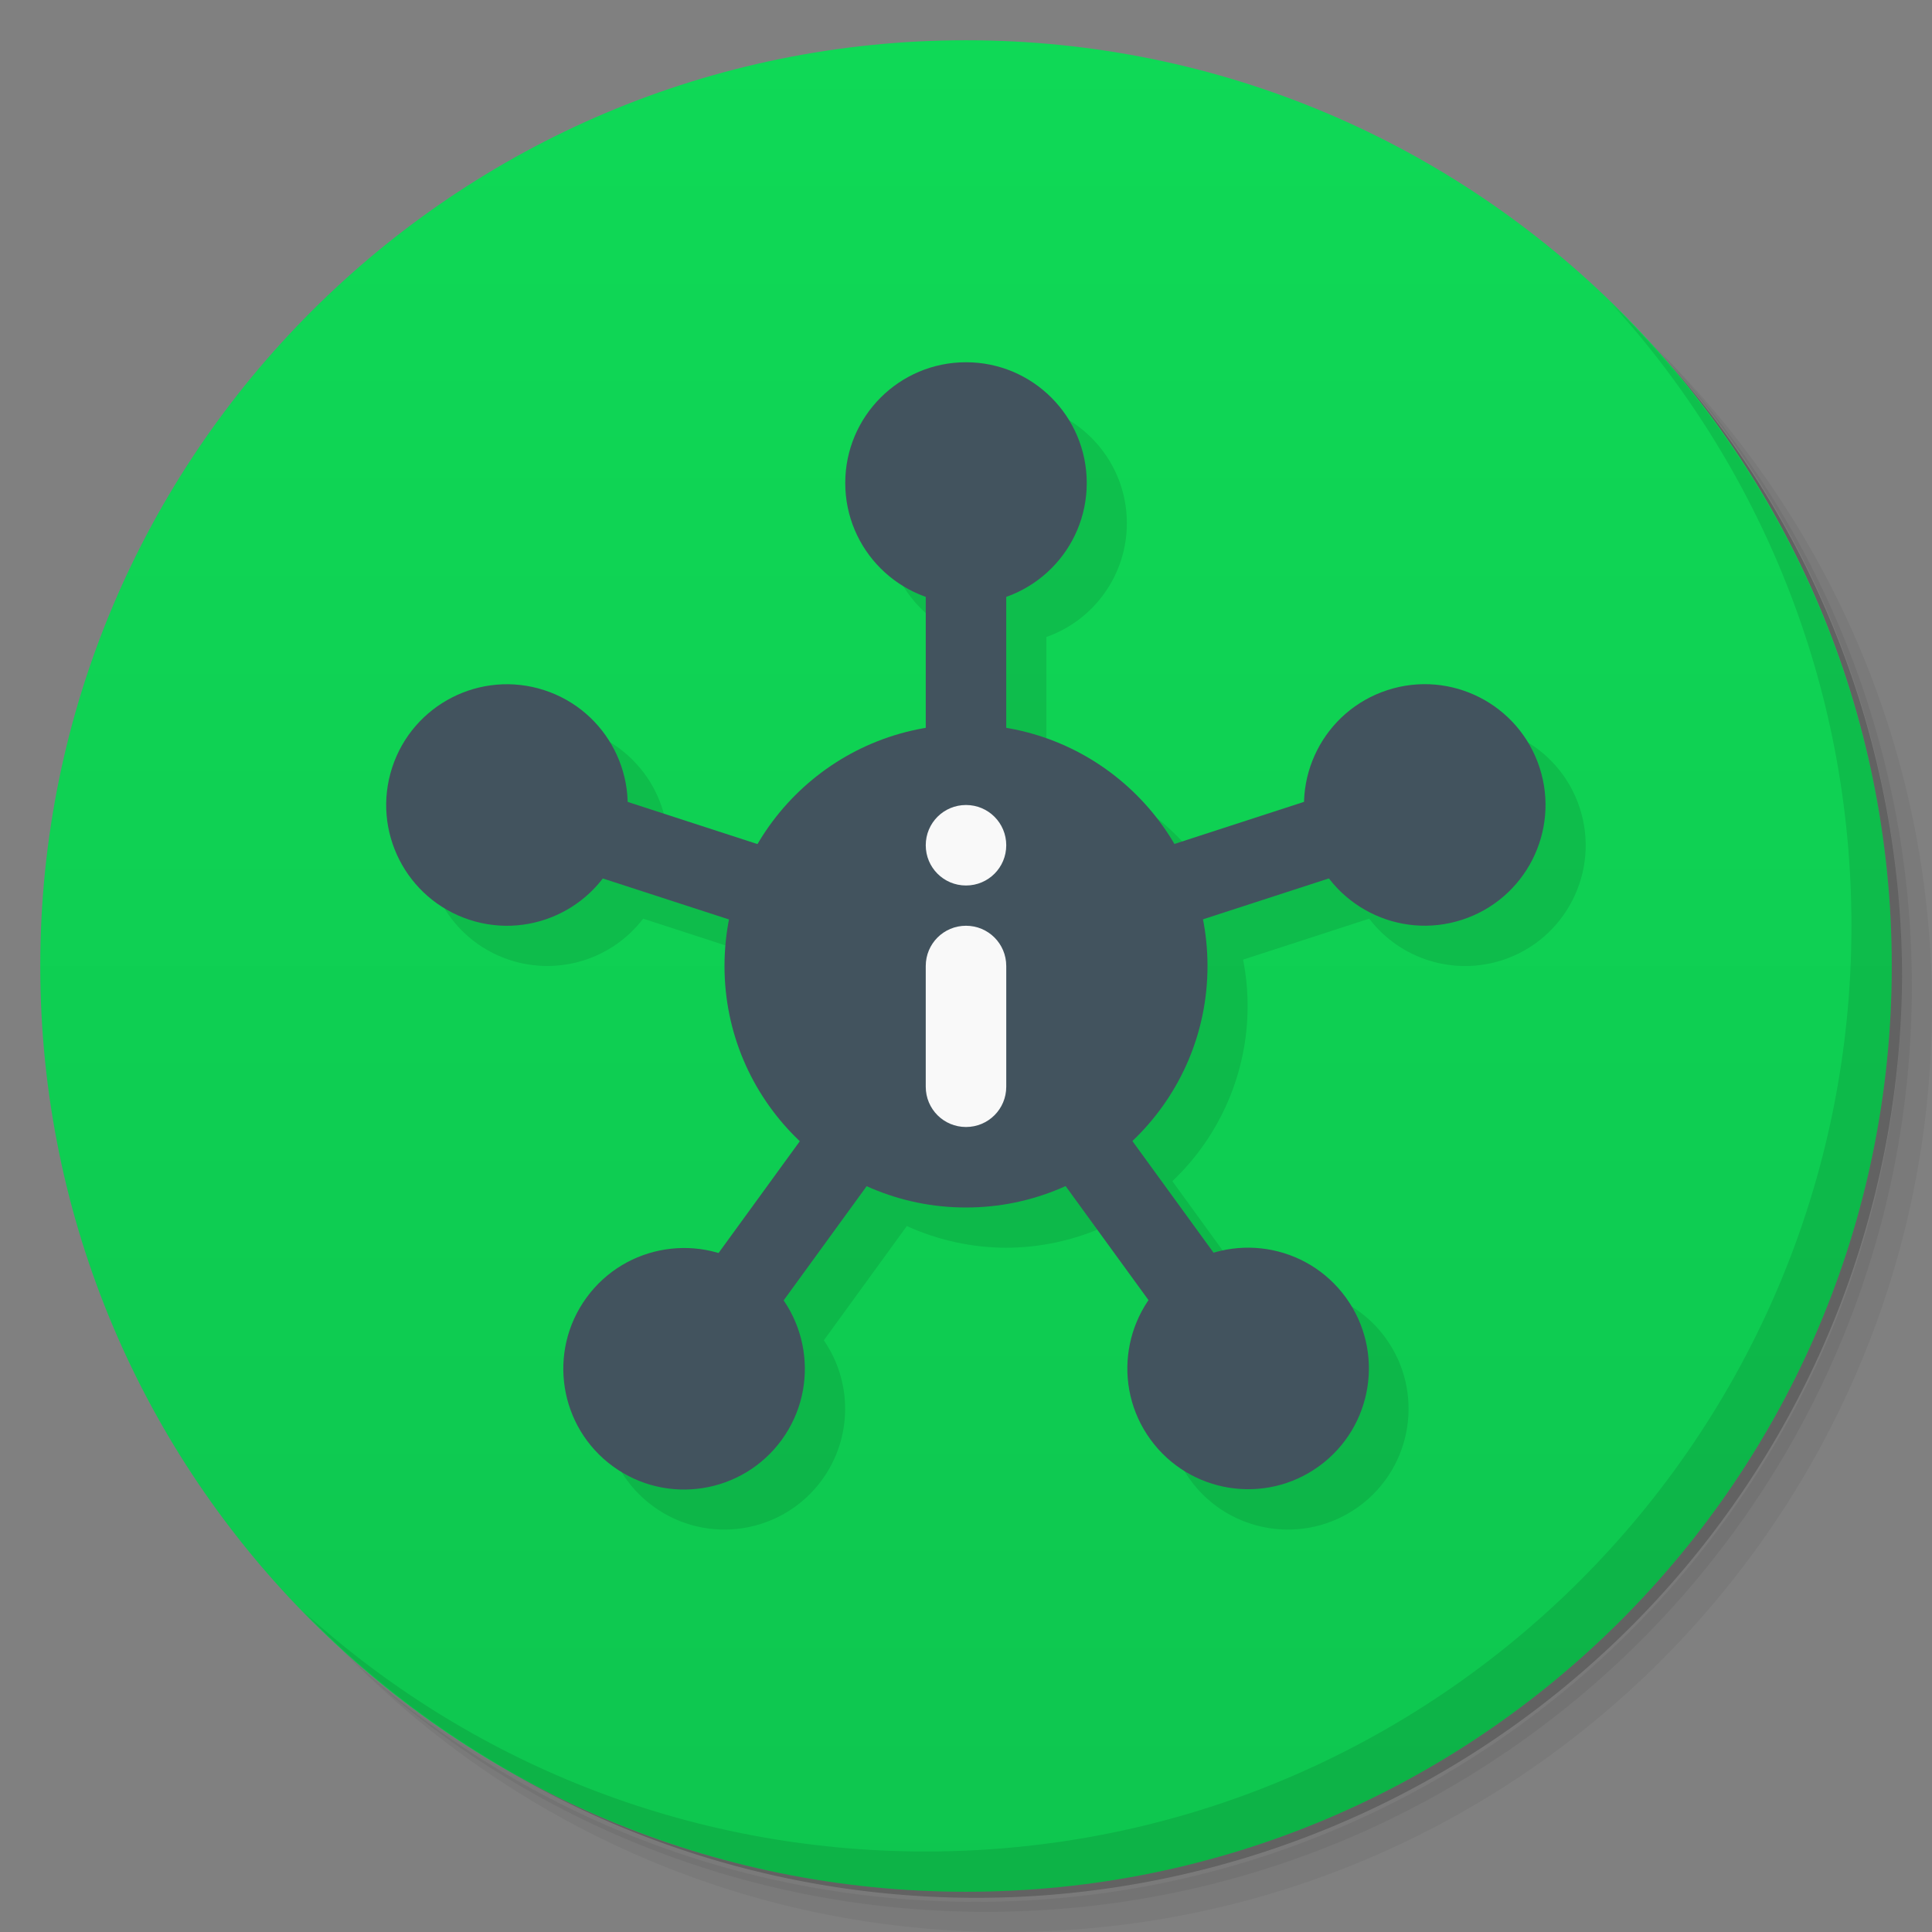 <svg xmlns="http://www.w3.org/2000/svg" viewBox="0 0 48 48">
 <rect x="0" y="0" width="48" height="48" fill="#808080" stroke="none"/>
 <defs>
  <linearGradient id="linearGradient3764" x1="1" x2="47" gradientUnits="userSpaceOnUse" gradientTransform="matrix(0,-1,1,0,-1.5e-6,48)">
   <stop style="stop-color:#0ec64f;stop-opacity:1"/>
   <stop offset="1" style="stop-color:#0fd956;stop-opacity:1"/>
  </linearGradient>
 </defs>
 <g>
  <path d="m 36.31 5 c 5.859 4.062 9.688 10.831 9.688 18.5 c 0 12.426 -10.07 22.5 -22.5 22.5 c -7.669 0 -14.438 -3.828 -18.5 -9.688 c 1.037 1.822 2.306 3.499 3.781 4.969 c 4.085 3.712 9.514 5.969 15.469 5.969 c 12.703 0 23 -10.298 23 -23 c 0 -5.954 -2.256 -11.384 -5.969 -15.469 c -1.469 -1.475 -3.147 -2.744 -4.969 -3.781 z m 4.969 3.781 c 3.854 4.113 6.219 9.637 6.219 15.719 c 0 12.703 -10.297 23 -23 23 c -6.081 0 -11.606 -2.364 -15.719 -6.219 c 4.16 4.144 9.883 6.719 16.219 6.719 c 12.703 0 23 -10.298 23 -23 c 0 -6.335 -2.575 -12.06 -6.719 -16.219 z" style="opacity:0.05"/>
  <path d="m 41.28 8.781 c 3.712 4.085 5.969 9.514 5.969 15.469 c 0 12.703 -10.297 23 -23 23 c -5.954 0 -11.384 -2.256 -15.469 -5.969 c 4.113 3.854 9.637 6.219 15.719 6.219 c 12.703 0 23 -10.298 23 -23 c 0 -6.081 -2.364 -11.606 -6.219 -15.719 z" style="opacity:0.1"/>
  <path d="m 31.25 2.375 c 8.615 3.154 14.75 11.417 14.75 21.13 c 0 12.426 -10.07 22.5 -22.5 22.5 c -9.708 0 -17.971 -6.135 -21.12 -14.75 a 23 23 0 0 0 44.875 -7 a 23 23 0 0 0 -16 -21.875 z" style="opacity:0.2"/>
 </g>
 <g>
  <path d="m 24 1 c 12.703 0 23 10.297 23 23 c 0 12.703 -10.297 23 -23 23 -12.703 0 -23 -10.297 -23 -23 0 -12.703 10.297 -23 23 -23 z" style="fill:url(#linearGradient3764);fill-opacity:1"/>
 </g>
 <g>
  <path d="m 40.03 7.531 c 3.712 4.084 5.969 9.514 5.969 15.469 0 12.703 -10.297 23 -23 23 c -5.954 0 -11.384 -2.256 -15.469 -5.969 4.178 4.291 10.01 6.969 16.469 6.969 c 12.703 0 23 -10.298 23 -23 0 -6.462 -2.677 -12.291 -6.969 -16.469 z" style="opacity:0.1"/>
 </g>
 <path d="m 25 10 c -1.657 0 -3 1.343 -3 3 0.002 1.27 0.803 2.401 2 2.824 l 0 3.266 c -1.748 0.297 -3.275 1.351 -4.172 2.881 l -3.232 -1.049 c -0.034 -1.269 -0.862 -2.379 -2.069 -2.772 -1.574 -0.513 -3.266 0.346 -3.781 1.92 -0.514 1.577 0.35 3.273 1.928 3.784 1.209 0.391 2.533 -0.022 3.305 -1.03 l 3.141 1.02 c -0.077 0.381 -0.118 0.768 -0.12 1.156 c 0.001 1.644 0.677 3.216 1.869 4.348 l -2.02 2.782 c -1.218 -0.362 -2.532 0.083 -3.28 1.11 -0.972 1.34 -0.675 3.214 0.664 4.188 1.341 0.975 3.218 0.678 4.192 -0.664 0.747 -1.029 0.764 -2.417 0.043 -3.464 l 2.062 -2.839 c 0.775 0.353 1.616 0.536 2.467 0.539 0.852 -0.002 1.693 -0.185 2.469 -0.537 l 2.06 2.837 c -0.721 1.047 -0.704 2.435 0.043 3.464 0.974 1.342 2.851 1.639 4.192 0.664 1.338 -0.974 1.635 -2.848 0.662 -4.188 -0.747 -1.026 -2.059 -1.47 -3.276 -1.11 l -2.02 -2.784 c 1.192 -1.131 1.868 -2.702 1.87 -4.346 c 0 -0.389 -0.038 -0.777 -0.113 -1.158 l 3.133 -1.018 c 0.773 1.01 2.1 1.423 3.31 1.03 1.575 -0.515 2.435 -2.209 1.92 -3.784 -0.515 -1.572 -2.204 -2.43 -3.777 -1.92 -1.207 0.393 -2.035 1.503 -2.069 2.772 l -3.234 1.049 c -0.896 -1.529 -2.423 -2.584 -4.17 -2.881 l 0 -3.264 c 1.198 -0.423 1.999 -1.556 2 -2.826 0 -1.657 -1.343 -3 -3 -3 z" style="fill:#000;opacity:0.1;fill-opacity:1;"/>
 <g>
  <path d="m 24 18 c -3.314 0 -6 2.686 -6 6 0 3.314 2.686 6 6 6 3.314 0 6 -2.686 6 -6 0 -3.314 -2.686 -6 -6 -6 z" style="fill:#42535e;opacity:1;fill-opacity:1;"/>
  <rect y="14" x="23" height="5" width="2" style="fill:#42535e;opacity:1;fill-opacity:1;"/>
  <circle r="3" cy="12" cx="24" style="fill:#42535e;opacity:1;fill-opacity:1;"/>
  <rect transform="matrix(0.309,0.951,-0.951,0.309,0,0)" width="2" height="5" x="28.96" y="-25.49" style="fill:#42535e;opacity:1;fill-opacity:1;"/>
  <circle transform="matrix(0.309,0.951,-0.951,0.309,0,0)" cx="29.96" cy="-27.487" r="3" style="fill:#42535e;opacity:1;fill-opacity:1;"/>
  <rect y="-43.73" x="-6.09" height="5" width="2" transform="matrix(-0.809,0.588,-0.588,-0.809,0,0)" style="fill:#42535e;opacity:1;fill-opacity:1;"/>
  <circle r="3" cy="-45.728" cx="-5.094" transform="matrix(-0.809,0.588,-0.588,-0.809,0,0)" style="fill:#42535e;opacity:1;fill-opacity:1;"/>
  <rect y="20.16" x="14.13" height="5" width="2" transform="matrix(-0.309,0.951,0.951,0.309,0,0)" style="fill:#42535e;opacity:1;fill-opacity:1;"/>
  <ellipse ry="3" rx="3" cy="18.16" cx="15.13" transform="matrix(-0.309,0.951,0.951,0.309,0,0)" style="fill:#42535e;opacity:1;fill-opacity:1;"/>
  <rect transform="matrix(0.809,0.588,0.588,-0.809,0,0)" width="2" height="5" x="32.74" y="-15.51" style="fill:#42535e;opacity:1;fill-opacity:1;"/>
  <ellipse ry="3" rx="3" transform="matrix(0.809,0.588,0.588,-0.809,0,0)" cx="33.738" cy="-17.514" style="fill:#42535e;opacity:1;fill-opacity:1;"/>
 </g>
 <path d="m 24 20 c -0.554 0 -1 0.446 -1 1 c 0 0.554 0.446 1 1 1 c 0.554 0 1 -0.446 1 -1 c 0 -0.554 -0.446 -1 -1 -1 z m 0 3 c -0.554 0 -1 0.446 -1 1 l 0 3 c 0 0.554 0.446 1 1 1 c 0.554 0 1 -0.446 1 -1 l 0 -3 c 0 -0.554 -0.446 -1 -1 -1 z" style="fill:#f9f9f9;opacity:1;fill-opacity:1;"/>
</svg>

